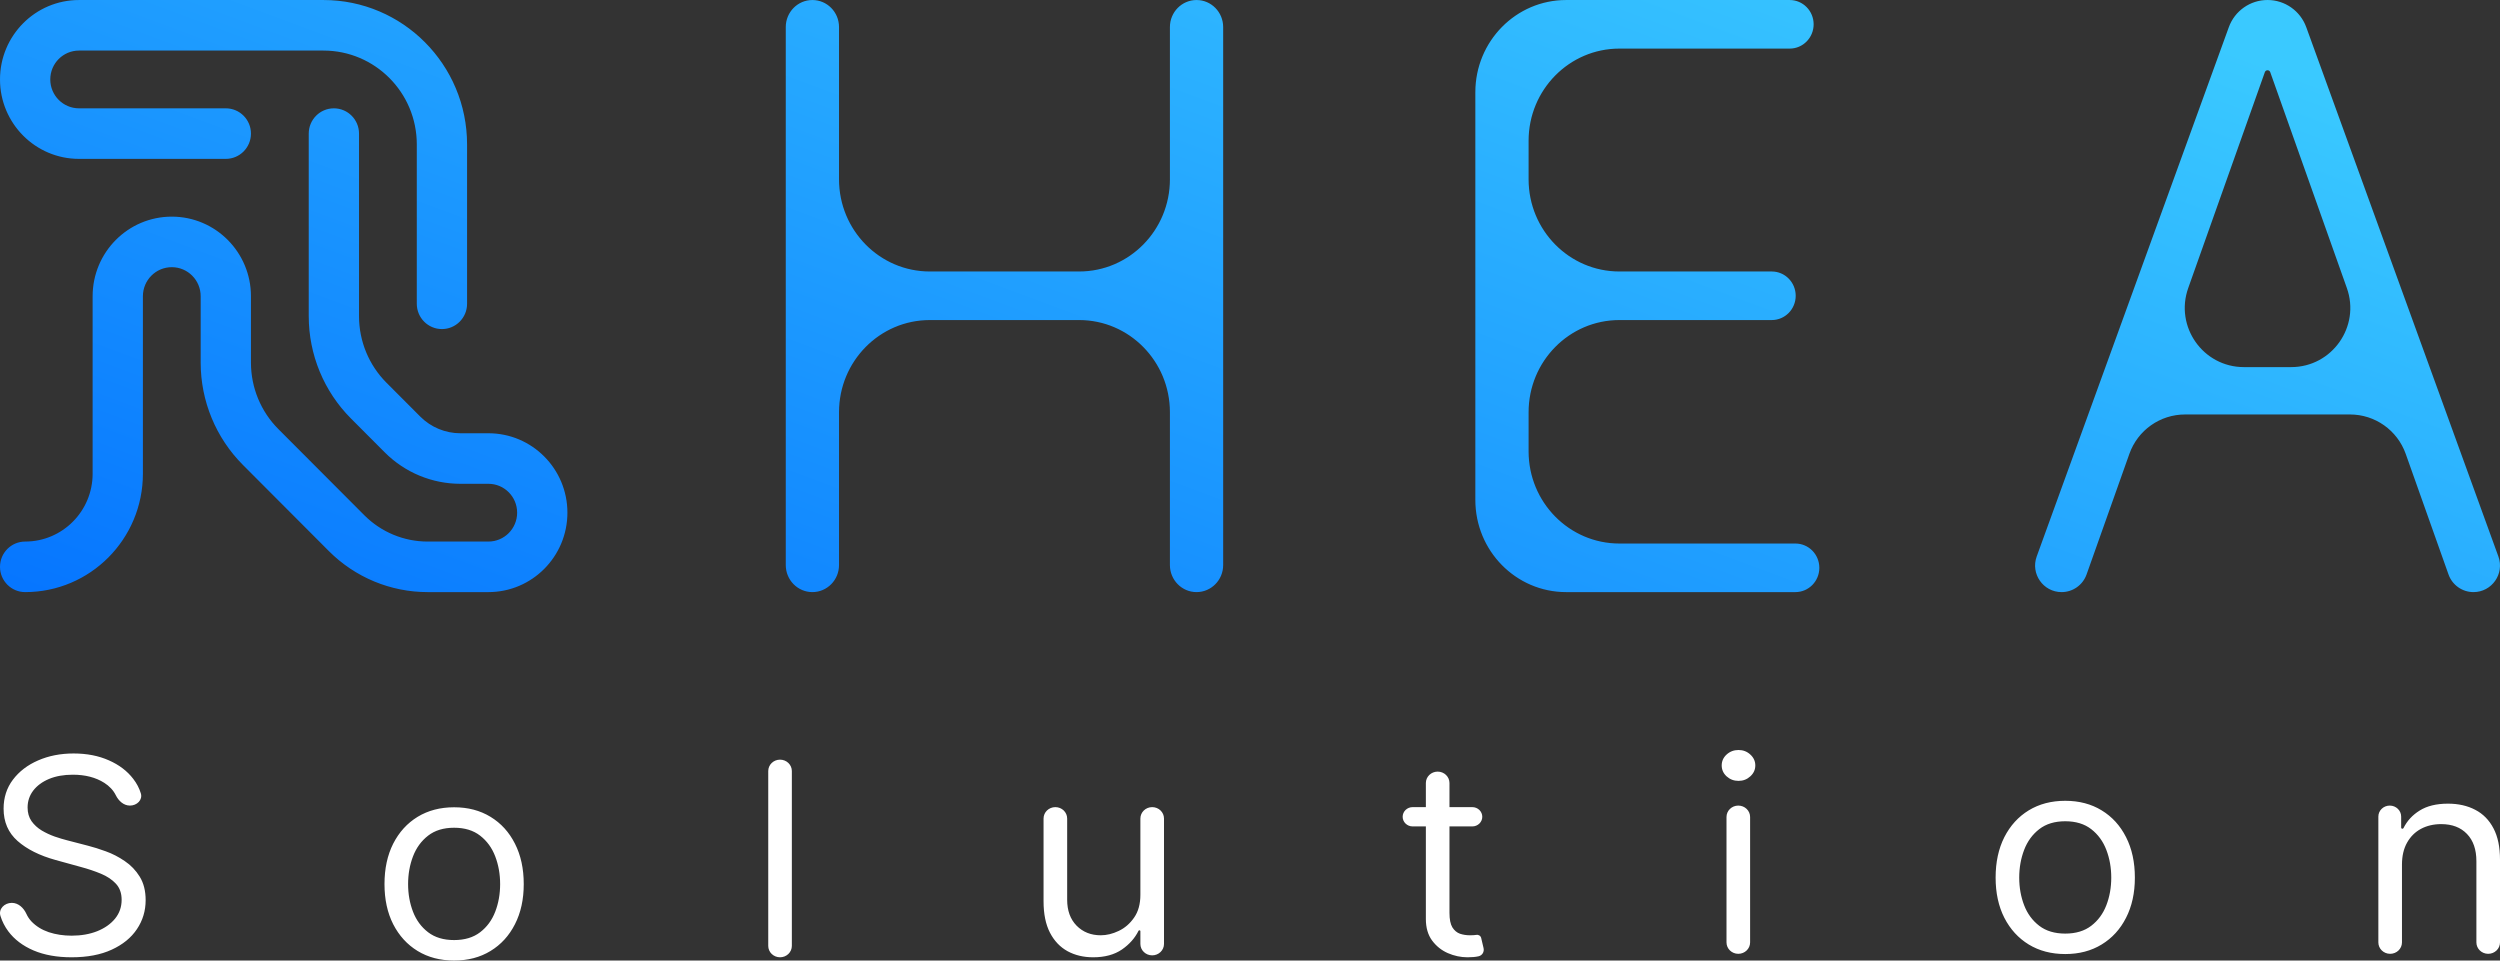 <svg width="380" height="146" viewBox="0 0 380 146" fill="none" xmlns="http://www.w3.org/2000/svg">
<rect x="0" y="0" width="380" height="146" fill="#333333" stroke="none"/>
<path fill-rule="evenodd" clip-rule="evenodd" d="M264.222 144.98C263.231 144.98 262.428 144.205 262.428 143.249V124.18C262.428 123.224 263.231 122.449 264.222 122.449C265.213 122.449 266.016 123.224 266.016 124.18V143.249C266.016 144.205 265.213 144.98 264.222 144.98ZM264.252 118.694C263.553 118.694 262.95 118.464 262.443 118.005C261.946 117.545 261.698 116.992 261.698 116.347C261.698 115.702 261.946 115.149 262.443 114.689C262.95 114.23 263.553 114 264.252 114C264.952 114 265.55 114.23 266.047 114.689C266.553 115.149 266.807 115.702 266.807 116.347C266.807 116.992 266.553 117.545 266.047 118.005C265.55 118.464 264.952 118.694 264.252 118.694ZM308.367 143.563C309.958 144.531 311.808 145.015 313.917 145.015C316.025 145.015 317.87 144.531 319.452 143.563C321.043 142.595 322.28 141.241 323.162 139.5C324.054 137.759 324.5 135.725 324.5 133.398C324.5 131.051 324.054 129.002 323.162 127.252C322.28 125.501 321.043 124.142 319.452 123.174C317.87 122.206 316.025 121.722 313.917 121.722C311.808 121.722 309.958 122.206 308.367 123.174C306.785 124.142 305.549 125.501 304.657 127.252C303.775 129.002 303.334 131.051 303.334 133.398C303.334 135.725 303.775 137.759 304.657 139.5C305.549 141.241 306.785 142.595 308.367 143.563ZM317.87 140.718C316.836 141.51 315.519 141.906 313.917 141.906C312.315 141.906 310.997 141.51 309.963 140.718C308.929 139.925 308.164 138.884 307.667 137.593C307.171 136.302 306.922 134.904 306.922 133.398C306.922 131.892 307.171 130.489 307.667 129.188C308.164 127.887 308.929 126.836 309.963 126.034C310.997 125.232 312.315 124.831 313.917 124.831C315.519 124.831 316.836 125.232 317.87 126.034C318.904 126.836 319.67 127.887 320.166 129.188C320.663 130.489 320.911 131.892 320.911 133.398C320.911 134.904 320.663 136.302 320.166 137.593C319.67 138.884 318.904 139.925 317.87 140.718ZM365.099 143.249V131.426C365.099 130.116 365.357 129.001 365.874 128.082C366.391 127.163 367.096 126.463 367.988 125.984C368.89 125.505 369.914 125.265 371.059 125.265C372.722 125.265 374.029 125.764 374.982 126.762C375.935 127.749 376.412 129.128 376.412 130.898V143.249C376.412 144.205 377.215 144.98 378.206 144.98C379.197 144.98 380 144.205 380 143.249V130.663C380 128.747 379.671 127.163 379.012 125.911C378.353 124.649 377.43 123.711 376.244 123.094C375.058 122.469 373.675 122.156 372.093 122.156C370.329 122.156 368.89 122.508 367.775 123.212C366.693 123.885 365.879 124.77 365.332 125.866C365.3 125.929 365.235 125.97 365.162 125.97C365.06 125.97 364.977 125.889 364.977 125.791V124.121C364.977 123.198 364.201 122.449 363.243 122.449C362.286 122.449 361.51 123.198 361.51 124.121V143.249C361.51 144.205 362.313 144.98 363.304 144.98C364.295 144.98 365.099 144.205 365.099 143.249ZM225.307 124.15C225.307 123.34 224.627 122.683 223.787 122.683H220.32V119.016C220.32 118.06 219.517 117.285 218.526 117.285C217.535 117.285 216.731 118.06 216.731 119.016V122.683H214.724C213.885 122.683 213.204 123.34 213.204 124.15C213.204 124.96 213.885 125.617 214.724 125.617H216.731V139.699C216.731 141.009 217.046 142.095 217.674 142.955C218.313 143.816 219.114 144.456 220.077 144.877C221.05 145.297 222.043 145.508 223.057 145.508C223.726 145.508 224.278 145.459 224.714 145.361C225.307 145.241 225.634 144.673 225.5 144.104L225.14 142.571C225.064 142.246 224.733 142.039 224.395 142.105C224.142 142.144 223.817 142.163 223.422 142.163C222.895 142.163 222.393 142.085 221.917 141.929C221.45 141.762 221.065 141.44 220.761 140.96C220.467 140.471 220.32 139.738 220.32 138.76V125.617H223.787C224.627 125.617 225.307 124.96 225.307 124.15ZM173.339 136.002V124.414C173.339 123.458 174.142 122.683 175.133 122.683C176.124 122.683 176.928 123.458 176.928 124.414V143.483C176.928 144.439 176.124 145.214 175.133 145.214C174.142 145.214 173.339 144.439 173.339 143.483V141.544C173.339 141.465 173.273 141.401 173.191 141.401C173.133 141.401 173.08 141.433 173.055 141.483C172.507 142.592 171.669 143.537 170.541 144.32C169.386 145.112 167.926 145.508 166.162 145.508C164.702 145.508 163.405 145.2 162.269 144.584C161.134 143.958 160.242 143.019 159.593 141.767C158.944 140.506 158.62 138.917 158.62 137V124.414C158.62 123.458 159.423 122.683 160.414 122.683C161.405 122.683 162.209 123.458 162.209 124.414V136.765C162.209 138.408 162.685 139.719 163.638 140.696C164.601 141.674 165.828 142.163 167.318 142.163C168.21 142.163 169.117 141.943 170.039 141.503C170.972 141.063 171.753 140.388 172.381 139.479C173.02 138.569 173.339 137.411 173.339 136.002ZM120.361 117.197C120.361 116.242 119.558 115.467 118.567 115.467C117.576 115.467 116.773 116.242 116.773 117.197V143.777C116.773 144.733 117.576 145.508 118.567 145.508C119.558 145.508 120.361 144.733 120.361 143.777V117.197ZM69.026 146C66.917 146 65.067 145.516 63.476 144.548C61.895 143.58 60.658 142.225 59.766 140.485C58.884 138.744 58.443 136.71 58.443 134.383C58.443 132.036 58.884 129.987 59.766 128.236C60.658 126.486 61.895 125.127 63.476 124.159C65.067 123.19 66.917 122.706 69.026 122.706C71.134 122.706 72.979 123.19 74.561 124.159C76.152 125.127 77.389 126.486 78.271 128.236C79.163 129.987 79.609 132.036 79.609 134.383C79.609 136.71 79.163 138.744 78.271 140.485C77.389 142.225 76.152 143.58 74.561 144.548C72.979 145.516 71.134 146 69.026 146ZM69.026 142.89C70.628 142.89 71.945 142.494 72.979 141.702C74.013 140.91 74.779 139.869 75.275 138.578C75.772 137.287 76.02 135.888 76.02 134.383C76.02 132.877 75.772 131.473 75.275 130.173C74.779 128.872 74.013 127.821 72.979 127.019C71.945 126.217 70.628 125.816 69.026 125.816C67.424 125.816 66.106 126.217 65.072 127.019C64.038 127.821 63.273 128.872 62.776 130.173C62.28 131.473 62.031 132.877 62.031 134.383C62.031 135.888 62.28 137.287 62.776 138.578C63.273 139.869 64.038 140.91 65.072 141.702C66.106 142.494 67.424 142.89 69.026 142.89ZM17.608 120.888C18.023 121.726 18.788 122.449 19.751 122.449C20.824 122.449 21.712 121.577 21.406 120.585C21.163 119.799 20.779 119.066 20.253 118.386C19.34 117.193 18.104 116.254 16.542 115.569C14.981 114.875 13.197 114.528 11.19 114.528C9.203 114.528 7.404 114.88 5.792 115.584C4.19 116.278 2.913 117.256 1.96 118.518C1.018 119.769 0.546 121.236 0.546 122.918C0.546 124.942 1.256 126.58 2.675 127.832C4.094 129.084 6.02 130.047 8.453 130.722L12.285 131.778C13.38 132.071 14.398 132.414 15.341 132.805C16.284 133.196 17.044 133.704 17.622 134.33C18.2 134.956 18.489 135.768 18.489 136.765C18.489 137.861 18.154 138.819 17.485 139.64C16.816 140.452 15.909 141.088 14.763 141.547C13.618 141.997 12.325 142.222 10.886 142.222C9.649 142.222 8.494 142.046 7.419 141.694C6.355 141.332 5.473 140.784 4.773 140.051C4.458 139.711 4.204 139.33 4.012 138.908C3.603 138.012 2.808 137.235 1.794 137.235C0.659 137.235 -0.261 138.176 0.068 139.223C0.333 140.069 0.731 140.848 1.261 141.562C2.193 142.804 3.471 143.772 5.093 144.466C6.725 145.161 8.656 145.508 10.886 145.508C13.278 145.508 15.311 145.121 16.983 144.349C18.666 143.576 19.943 142.535 20.815 141.224C21.697 139.914 22.138 138.447 22.138 136.824C22.138 135.416 21.839 134.228 21.241 133.259C20.643 132.291 19.883 131.499 18.96 130.883C18.048 130.257 17.09 129.763 16.086 129.402C15.093 129.04 14.191 128.756 13.38 128.551L10.217 127.729C9.639 127.583 9.006 127.392 8.316 127.157C7.627 126.913 6.968 126.605 6.339 126.233C5.711 125.852 5.194 125.378 4.788 124.81C4.393 124.233 4.195 123.544 4.195 122.742C4.195 121.784 4.479 120.928 5.047 120.175C5.625 119.422 6.426 118.831 7.449 118.4C8.483 117.97 9.69 117.755 11.068 117.755C12.954 117.755 14.545 118.166 15.843 118.987C16.644 119.494 17.233 120.128 17.608 120.888Z" fill="white"/>
<path fill-rule="evenodd" clip-rule="evenodd" d="M313.364 90C310.569 90 308.623 87.216 309.579 84.583L338.782 4.13C339.682 1.65 342.034 0 344.666 0C347.299 0 349.65 1.65 350.55 4.13L379.754 84.583C380.71 87.216 378.764 90 375.968 90C374.264 90 372.744 88.925 372.173 87.316L365.667 68.984C364.393 65.396 361.005 63 357.205 63H332.127C328.328 63 324.939 65.396 323.666 68.984L317.16 87.316C316.589 88.925 315.069 90 313.364 90ZM356.723 43.784C358.802 49.643 354.467 55.8 348.261 55.8H341.071C334.866 55.8 330.53 49.643 332.61 43.784L344.257 10.969C344.318 10.795 344.482 10.679 344.666 10.679C344.85 10.679 345.014 10.795 345.076 10.969L356.723 43.784ZM12.009 7.686C9.597 7.686 7.642 9.651 7.642 12.076C7.642 14.501 9.597 16.466 12.009 16.466H34.325C36.435 16.466 38.145 18.186 38.145 20.307C38.145 22.429 36.435 24.149 34.325 24.149H12.009C5.377 24.149 0 18.743 0 12.076C0 5.408 5.377 0.003 12.009 0.003H49.161C61.22 0.003 70.995 9.831 70.995 21.954V46.178C70.995 48.299 69.285 50.019 67.174 50.019C65.064 50.019 63.353 48.299 63.353 46.178V21.954C63.353 14.074 56.999 7.686 49.161 7.686H12.009ZM50.749 16.466C52.86 16.466 54.571 18.186 54.571 20.307V48.068C54.571 51.859 56.072 55.495 58.742 58.172L60.486 59.92L63.881 63.322C65.499 64.944 67.69 65.855 69.975 65.855H74.238C80.87 65.855 86.247 71.26 86.247 77.927C86.247 84.595 80.87 90 74.238 90H64.994C59.368 90 53.972 87.758 49.988 83.765L36.922 70.668C32.813 66.55 30.503 60.956 30.503 55.123V45.026C30.503 42.588 28.537 40.611 26.112 40.611C23.687 40.611 21.721 42.588 21.721 45.026V72.006C21.721 81.944 13.707 90 3.821 90C1.711 90 0 88.28 0 86.159C0 84.037 1.711 82.317 3.821 82.317C9.486 82.317 14.079 77.7 14.079 72.006V45.026C14.079 38.345 19.466 32.929 26.112 32.929C32.758 32.929 38.145 38.345 38.145 45.026V55.123C38.145 58.915 39.647 62.55 42.317 65.227L55.384 78.324C57.935 80.881 61.391 82.317 64.994 82.317H74.238C76.65 82.317 78.605 80.352 78.605 77.927C78.605 75.503 76.65 73.537 74.238 73.537H69.975C65.667 73.537 61.536 71.82 58.485 68.763L53.347 63.612C49.238 59.494 46.928 53.901 46.928 48.068V20.307C46.928 18.186 48.639 16.466 50.749 16.466ZM123.484 90C121.249 90 119.437 88.16 119.437 85.891V4.112C119.437 1.843 121.249 0.003 123.484 0.003C125.719 0.003 127.531 1.843 127.531 4.112V27.258C127.531 34.994 133.709 41.266 141.33 41.266H164.028C171.649 41.266 177.827 34.994 177.827 27.258V4.112C177.827 1.843 179.639 0.003 181.874 0.003C184.109 0.003 185.921 1.843 185.921 4.112V85.891C185.921 88.16 184.109 90 181.874 90C179.639 90 177.827 88.16 177.827 85.891V62.658C177.827 54.921 171.649 48.649 164.028 48.649H141.33C133.709 48.649 127.531 54.921 127.531 62.658V85.891C127.531 88.16 125.719 90 123.484 90ZM224.252 75.991C224.252 83.728 230.43 90 238.051 90H272.903C274.911 90 276.539 88.347 276.539 86.309C276.539 84.27 274.911 82.617 272.903 82.617H246.145C238.524 82.617 232.346 76.346 232.346 68.609V62.658C232.346 54.921 238.524 48.649 246.145 48.649H269.311C271.319 48.649 272.946 46.996 272.946 44.958C272.946 42.919 271.319 41.266 269.311 41.266H246.145C238.524 41.266 232.346 34.994 232.346 27.258V21.395C232.346 13.658 238.524 7.386 246.145 7.386H272.037C274.045 7.386 275.673 5.733 275.673 3.695C275.673 1.656 274.045 0.003 272.037 0.003H238.051C230.43 0.003 224.252 6.275 224.252 14.012V75.991Z" fill="url(#paint0_linear_37_53)"/>
<defs>
<linearGradient id="paint0_linear_37_53" x1="104.275" y1="151.5" x2="179.898" y2="-51.894" gradientUnits="userSpaceOnUse">
<stop stop-color="#006CFF"/>
<stop offset="1" stop-color="#3AC9FF"/>
</linearGradient>
</defs>
</svg>
